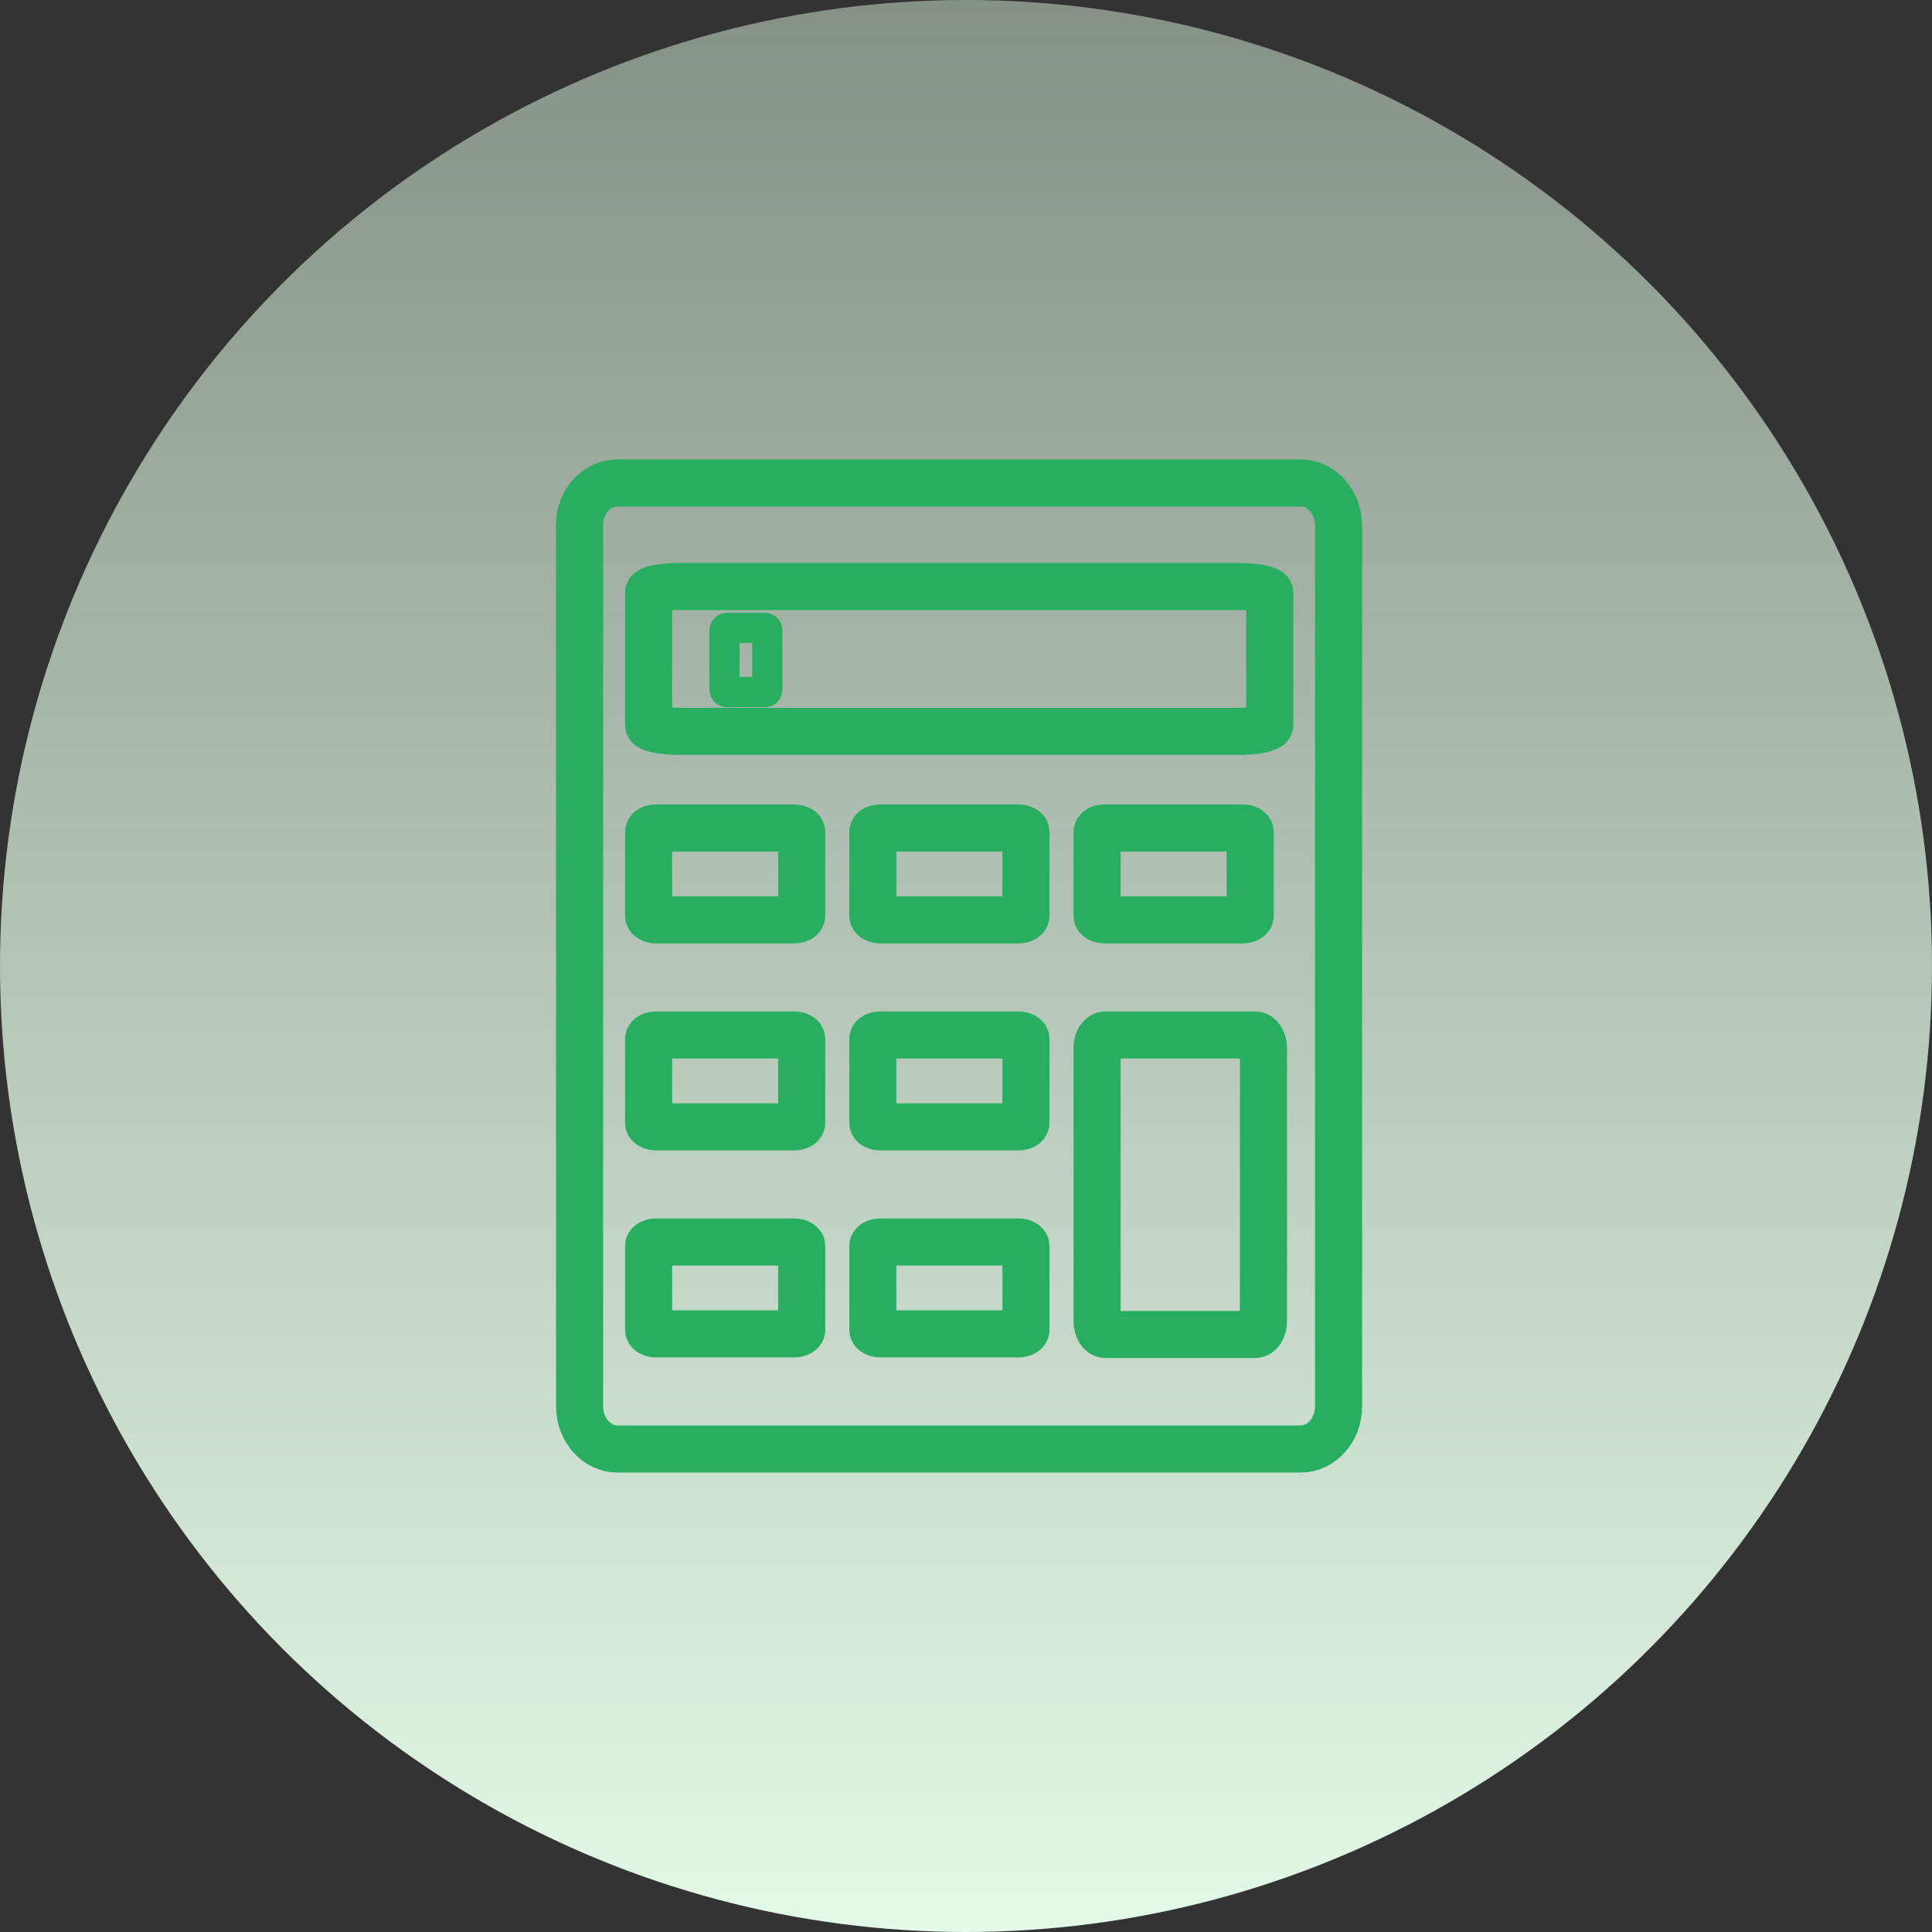 <svg width="32" height="32" viewBox="0 0 32 32" fill="none" xmlns="http://www.w3.org/2000/svg">
<rect x="0" y="0" width="32" height="32" fill="#333333" stroke="none"/>
<circle cx="16" cy="16" r="16" transform="rotate(-180 16 16)" fill="url(#paint0_linear_292_12518)"/>
<path fill-rule="evenodd" clip-rule="evenodd" d="M10.227 8H21.545C21.889 8 22.171 8.318 22.171 8.705V23.295C22.171 23.682 21.889 24 21.545 24H10.227C9.883 24 9.6 23.682 9.6 23.295V8.691C9.6 8.304 9.883 8 10.227 8Z" stroke="#27AE60" stroke-width="0.78" stroke-miterlimit="2.613"/>
<path fill-rule="evenodd" clip-rule="evenodd" d="M10.869 13.714H13.152C13.222 13.714 13.279 13.744 13.279 13.781V15.168C13.279 15.205 13.222 15.236 13.152 15.236H10.869C10.8 15.236 10.743 15.205 10.743 15.168V13.78C10.743 13.743 10.8 13.714 10.869 13.714Z" stroke="#27AE60" stroke-width="0.78" stroke-miterlimit="2.613"/>
<path fill-rule="evenodd" clip-rule="evenodd" d="M11.256 9.714H20.518C20.799 9.714 21.031 9.762 21.031 9.82V12.008C21.031 12.066 20.799 12.114 20.518 12.114H11.256C10.974 12.114 10.743 12.066 10.743 12.008V9.817C10.743 9.759 10.974 9.714 11.256 9.714Z" stroke="#27AE60" stroke-width="0.78" stroke-miterlimit="2.613"/>
<path fill-rule="evenodd" clip-rule="evenodd" d="M10.869 17.143H13.152C13.222 17.143 13.279 17.173 13.279 17.21V18.598C13.279 18.634 13.222 18.665 13.152 18.665H10.869C10.8 18.665 10.743 18.634 10.743 18.598V17.209C10.743 17.172 10.8 17.143 10.869 17.143Z" stroke="#27AE60" stroke-width="0.78" stroke-miterlimit="2.613"/>
<path fill-rule="evenodd" clip-rule="evenodd" d="M10.869 20.571H13.152C13.222 20.571 13.279 20.602 13.279 20.638V22.026C13.279 22.063 13.222 22.093 13.152 22.093H10.869C10.8 22.093 10.743 22.063 10.743 22.026V20.637C10.743 20.6 10.8 20.571 10.869 20.571Z" stroke="#27AE60" stroke-width="0.78" stroke-miterlimit="2.613"/>
<path fill-rule="evenodd" clip-rule="evenodd" d="M14.584 13.714H16.867C16.936 13.714 16.993 13.744 16.993 13.781V15.168C16.993 15.205 16.936 15.236 16.867 15.236H14.584C14.514 15.236 14.457 15.205 14.457 15.168V13.78C14.457 13.743 14.514 13.714 14.584 13.714Z" stroke="#27AE60" stroke-width="0.78" stroke-miterlimit="2.613"/>
<path fill-rule="evenodd" clip-rule="evenodd" d="M12.035 10.4H12.674C12.693 10.4 12.709 10.421 12.709 10.447V11.417C12.709 11.443 12.693 11.464 12.674 11.464H12.035C12.016 11.464 12 11.443 12 11.417V10.446C12 10.42 12.016 10.4 12.035 10.4Z" stroke="#27AE60" stroke-width="0.5" stroke-miterlimit="2.613"/>
<path fill-rule="evenodd" clip-rule="evenodd" d="M14.584 17.143H16.867C16.936 17.143 16.993 17.173 16.993 17.21V18.598C16.993 18.634 16.936 18.665 16.867 18.665H14.584C14.514 18.665 14.457 18.634 14.457 18.598V17.209C14.457 17.172 14.514 17.143 14.584 17.143Z" stroke="#27AE60" stroke-width="0.78" stroke-miterlimit="2.613"/>
<path fill-rule="evenodd" clip-rule="evenodd" d="M14.584 20.571H16.867C16.936 20.571 16.993 20.602 16.993 20.638V22.026C16.993 22.063 16.936 22.093 16.867 22.093H14.584C14.514 22.093 14.457 22.063 14.457 22.026V20.637C14.457 20.6 14.514 20.571 14.584 20.571Z" stroke="#27AE60" stroke-width="0.78" stroke-miterlimit="2.613"/>
<path fill-rule="evenodd" clip-rule="evenodd" d="M18.298 13.714H20.581C20.65 13.714 20.707 13.744 20.707 13.781V15.168C20.707 15.205 20.65 15.236 20.581 15.236H18.298C18.228 15.236 18.171 15.205 18.171 15.168V13.78C18.171 13.743 18.228 13.714 18.298 13.714Z" stroke="#27AE60" stroke-width="0.78" stroke-miterlimit="2.613"/>
<path fill-rule="evenodd" clip-rule="evenodd" d="M18.309 17.143H20.79C20.865 17.143 20.927 17.242 20.927 17.361V21.885C20.927 22.005 20.865 22.103 20.79 22.103H18.309C18.233 22.103 18.171 22.005 18.171 21.885V17.357C18.171 17.237 18.233 17.143 18.309 17.143Z" stroke="#27AE60" stroke-width="0.78" stroke-miterlimit="2.613"/>
<defs>
<linearGradient id="paint0_linear_292_12518" x1="16" y1="0" x2="16" y2="32" gradientUnits="userSpaceOnUse">
<stop stop-color="#E3FAE8"/>
<stop offset="0.005" stop-color="#E3FAE8" stop-opacity="0.995"/>
<stop offset="1" stop-color="#E3FAE8" stop-opacity="0.47"/>
</linearGradient>
</defs>
</svg>
